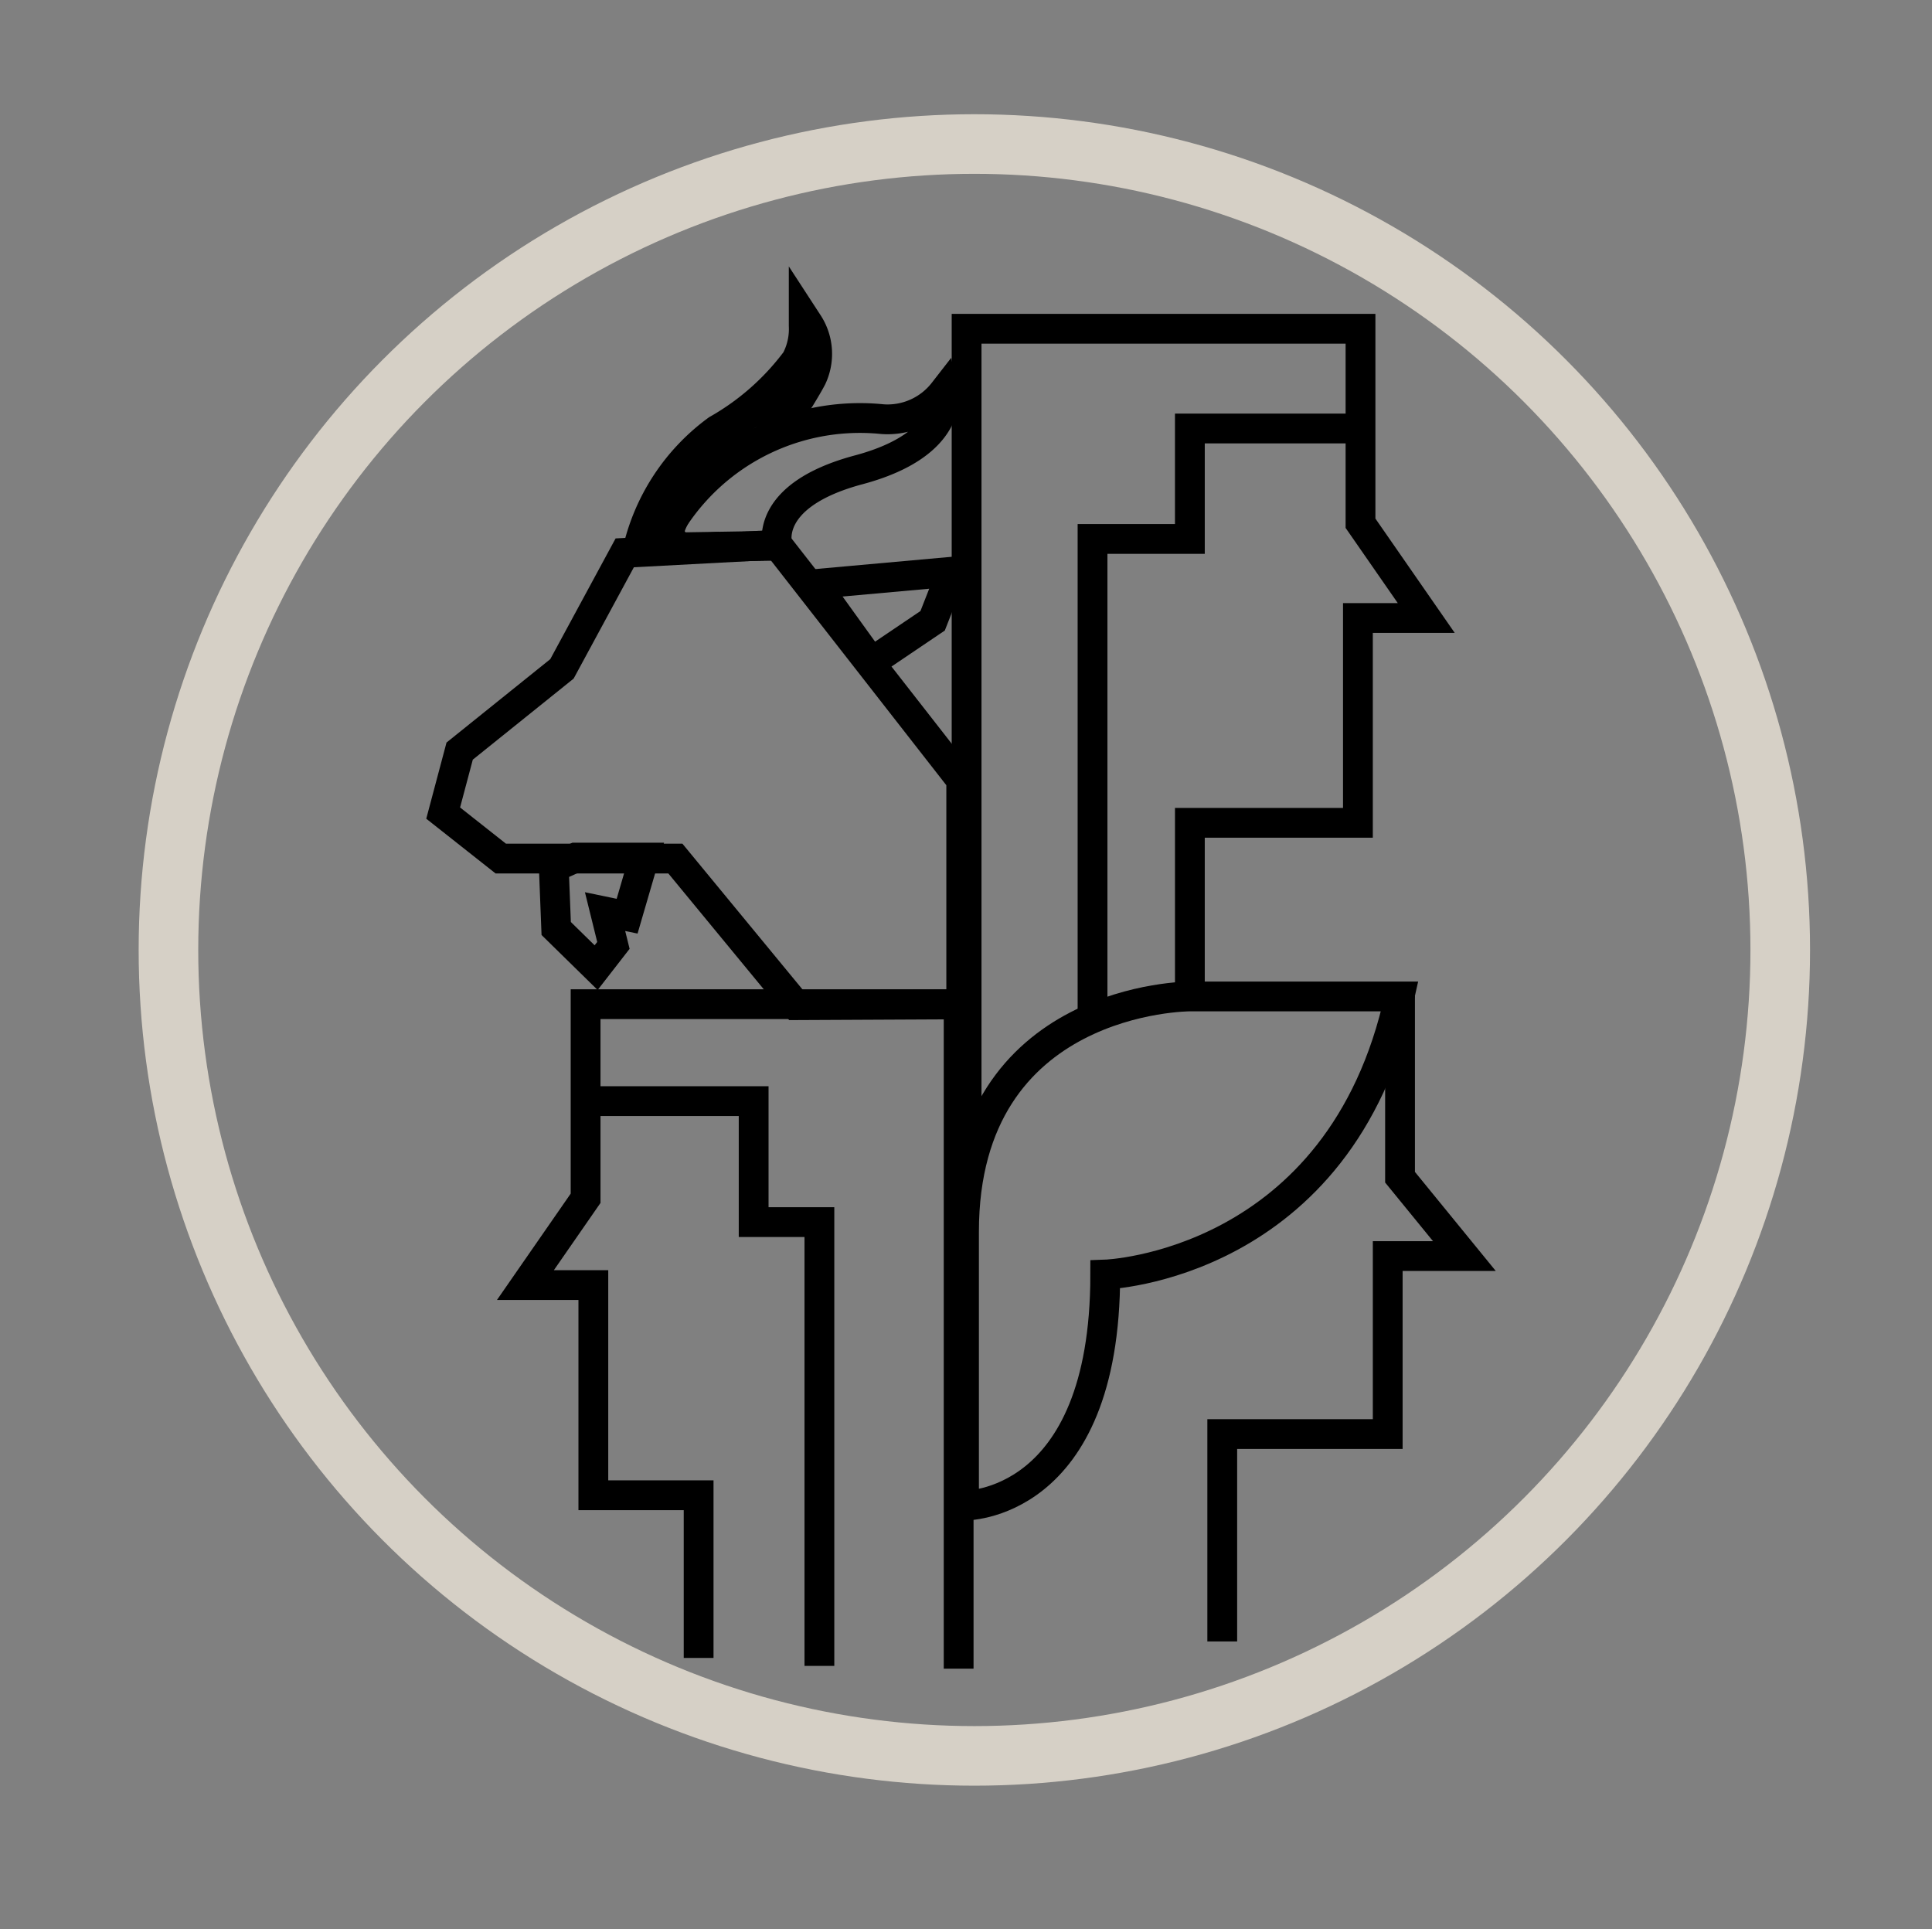 <svg id="Layer_1" data-name="Layer 1" xmlns="http://www.w3.org/2000/svg" viewBox="0 0 97.26 97.12"><rect x="0" y="0" width="97.26" height="97.12" fill="#808080" stroke="none"/><defs><style>.cls-1,.cls-3{fill:none;stroke-miterlimit:10;}.cls-1{stroke:#000;stroke-width:1.5px;}.cls-2{fill:#fff;}.cls-3{stroke:#d6d0c6;stroke-width:3px;}</style></defs><title>logo-circle</title><polyline class="cls-1" points="35.17 83.46 35.17 75.27 29.87 75.27 29.87 64.69 26.45 64.69 29.48 60.32 29.48 50.55 48.26 50.55 48.26 84"/><polyline class="cls-1" points="41.25 83.86 41.25 61.52 37.94 61.52 37.94 55.43 29.61 55.43"/><path class="cls-1" d="M48.53,75.79s7.11.15,7.11-11.63c0,0,11.85-.4,14.82-14H59.9S48.53,50.14,48.53,62Z"/><polyline class="cls-1" points="59.9 50.14 59.9 41.42 68.36 41.42 68.36 31.11 71.8 31.11 68.49 26.34 68.49 16.55 48.66 16.55 48.66 26.73 48.66 59.14"/><polyline class="cls-1" points="55 50.94 55 27.13 59.9 27.13 59.9 21.57 68.49 21.57"/><polyline class="cls-1" points="70.48 50.14 70.48 59.26 73.72 63.23 69.86 63.23 69.86 72.19 61.53 72.19 61.53 82.63"/><path class="cls-1" d="M40.08,50.6,34,43.22H25.21l-2.9-2.29.83-3.12,5.15-4.14,3.16-5.84,7.69-.41,9.25,11.85V50.56Z"/><polygon class="cls-1" points="41.04 29.4 47.92 28.78 46.95 31.25 43.87 33.33 41.04 29.4"/><path class="cls-2" d="M32.17,27.81a10.41,10.41,0,0,1,4-6.09,12.08,12.08,0,0,0,4-3.56,3.24,3.24,0,0,0,.4-1.78,2.67,2.67,0,0,1,.17,2.5,55.38,55.38,0,0,1-5.06,5.86A37.15,37.15,0,0,1,32.17,27.81Z"/><path d="M31,29.32l.34-1.68A11.19,11.19,0,0,1,35.7,21a12.09,12.09,0,0,0,3.74-3.27,2.62,2.62,0,0,0,.27-1.32v-3l1.64,2.52a3.57,3.57,0,0,1,.2,3.4c-.13.26-.36.65-.64,1.11-1.08,1.73-5.44,3.71-6.43,6.27-.12.31,1.76,0,1.73.08-1,1.38-4.15,1.55-4.43,1.68Zm7.12-7.86c-.42.32-.91.66-1.45,1a8.38,8.38,0,0,0-3,3.56,9.37,9.37,0,0,0,2.08-1.4,35.81,35.81,0,0,0,2.34-3.16Z"/><polygon class="cls-1" points="27.88 43.67 28 46.74 30.01 48.71 30.88 47.59 30.46 45.89 31.57 46.12 32.43 43.17 28.98 43.17 27.88 43.67"/><path class="cls-1" d="M33.11,27.57A11.2,11.2,0,0,1,44.42,21.1a3.57,3.57,0,0,0,3.08-1.37s.59,2.62-4.27,3.92-4.09,3.82-4.09,3.82Z"/><circle class="cls-3" cx="49.05" cy="47.82" r="40.57"/></svg>